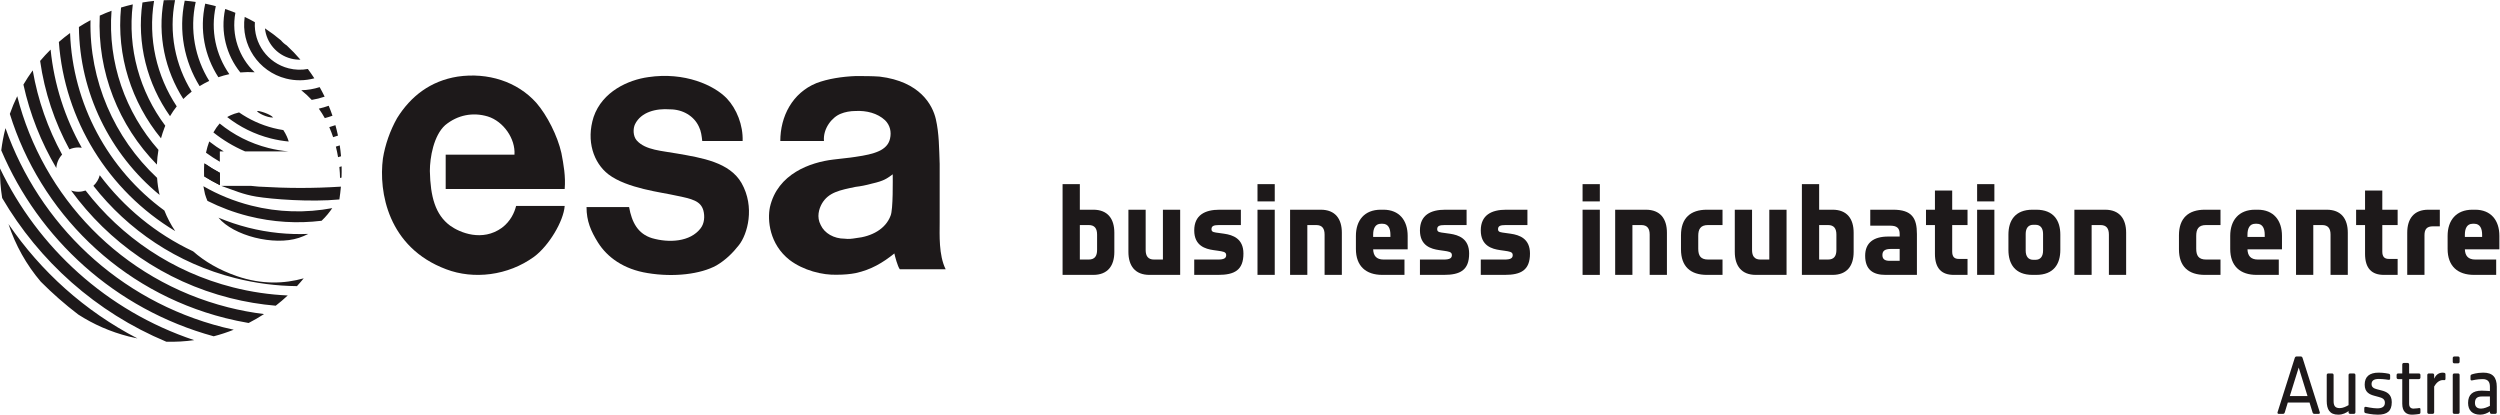 <?xml version="1.0" encoding="UTF-8" standalone="no"?>
<svg
   xmlns:dc="http://purl.org/dc/elements/1.1/"
   xmlns:cc="http://creativecommons.org/ns#"
   xmlns:rdf="http://www.w3.org/1999/02/22-rdf-syntax-ns#"
   xmlns:svg="http://www.w3.org/2000/svg"
   xmlns="http://www.w3.org/2000/svg"
   viewBox="0 0 534.333 88.627"
   height="88.627"
   width="534.333"
   xml:space="preserve"
   id="svg2"
   version="1.1"><defs
     id="defs6" /><g
     transform="matrix(1.333,0,0,-1.333,0,88.627)"
     id="g10"><g
       transform="scale(0.1)"
       id="g12"><path
         id="path14"
         style="fill:#1d191a;fill-opacity:1;fill-rule:nonzero;stroke:none"
         d="m 354.945,366.801 c 21.024,-7.43 34.696,-13.649 55.801,-17.168 25.039,-4.172 87.313,-9.016 133.399,-4.574 1.054,6.16 1.863,14.402 2.488,20.546 -45.488,-2.828 -83.731,-2.753 -132.195,0.055 -4.016,0.238 -6.77,0.574 -11.563,1.141 h -47.93" /><path
         id="path16"
         style="fill:#1d191a;fill-opacity:1;fill-rule:nonzero;stroke:none"
         d="m 327.66,381.91 c 8.047,-5.043 16.375,-9.707 25,-13.972 v 19.699 c -8.555,4.617 -16.808,9.668 -24.719,15.121 -0.546,-6.602 -0.664,-13.567 -0.281,-20.848" /><path
         id="path18"
         style="fill:#1d191a;fill-opacity:1;fill-rule:nonzero;stroke:none"
         d="m 437.992,476.449 c -4.289,5.59 -23.058,11.231 -25.851,10.449 0.539,-2.902 16.445,-11.015 25.851,-10.449" /><path
         id="path20"
         style="fill:#1d191a;fill-opacity:1;fill-rule:nonzero;stroke:none"
         d="m 1759.07,288.66 c 0,9.633 -3.69,15.371 -13.51,15.371 h -14.14 v -55.332 h 14.14 c 9.82,0 13.51,5.742 13.51,15.371 z m -6.14,-64.551 h -49.19 v 145.5 h 27.68 v -40.988 h 21.51 c 23.16,0 33.81,-14.551 33.81,-36.883 v -30.746 c 0,-22.332 -10.65,-36.883 -33.81,-36.883" /><path
         id="path22"
         style="fill:#1d191a;fill-opacity:1;fill-rule:nonzero;stroke:none"
         d="m 1843.1,224.109 c -23.16,0 -33.81,14.551 -33.81,36.883 v 67.629 h 27.67 V 264.07 c 0,-9.629 3.68,-15.371 13.52,-15.371 h 14.14 v 79.922 h 27.66 V 224.109 h -49.18" /><path
         id="path24"
         style="fill:#1d191a;fill-opacity:1;fill-rule:nonzero;stroke:none"
         d="m 1953.16,224.109 h -38.33 v 24.59 h 37.92 c 9.63,0 13.32,2.051 13.32,7.168 0,5.332 -5.34,5.742 -13.32,6.973 l -7.18,1.027 c -12.71,1.844 -30.74,6.766 -30.74,31.555 0,24.59 17.21,33.199 40.57,33.199 h 34.22 v -24.59 h -34.83 c -9.02,0 -12.3,-1.64 -12.3,-6.761 0,-4.918 4.72,-4.918 11.89,-5.942 l 8.6,-1.23 c 13.95,-2.051 30.74,-7.785 30.74,-31.77 0,-26.64 -14.33,-34.219 -40.56,-34.219" /><path
         id="path26"
         style="fill:#1d191a;fill-opacity:1;fill-rule:nonzero;stroke:none"
         d="m 2016.26,224.109 v 104.512 h 27.67 V 224.109 Z m 0,117.832 v 27.668 h 27.67 v -27.668 h -27.67" /><path
         id="path28"
         style="fill:#1d191a;fill-opacity:1;fill-rule:nonzero;stroke:none"
         d="m 2123.85,224.109 v 64.551 c 0,9.633 -3.69,15.371 -13.53,15.371 h -14.14 v -79.922 h -27.66 v 104.512 h 49.19 c 23.14,0 33.81,-14.551 33.81,-36.883 v -67.629 h -27.67" /><path
         id="path30"
         style="fill:#1d191a;fill-opacity:1;fill-rule:nonzero;stroke:none"
         d="m 2229.39,288.66 c 0,9.633 -3.28,17.422 -12.5,17.422 h -2.67 c -9.22,0 -12.5,-7.789 -12.5,-17.422 v -3.687 h 27.67 z m -27.67,-23.562 c 0.41,-10.246 5.13,-16.399 16.81,-16.399 h 33.4 v -24.59 h -35.45 c -26.23,0 -42.42,13.938 -42.42,41.602 v 20.898 c 0,24.801 13.52,42.012 39.96,42.012 h 4.1 c 25.41,0 38.93,-17.008 38.93,-42.012 v -21.511 h -55.33" /><path
         id="path32"
         style="fill:#1d191a;fill-opacity:1;fill-rule:nonzero;stroke:none"
         d="m 2315.05,224.109 h -38.32 v 24.59 h 37.91 c 9.63,0 13.32,2.051 13.32,7.168 0,5.332 -5.33,5.742 -13.32,6.973 l -7.17,1.027 c -12.71,1.844 -30.74,6.766 -30.74,31.555 0,24.59 17.21,33.199 40.57,33.199 h 34.23 v -24.59 h -34.84 c -9.02,0 -12.3,-1.64 -12.3,-6.761 0,-4.918 4.71,-4.918 11.89,-5.942 l 8.61,-1.23 c 13.93,-2.051 30.73,-7.785 30.73,-31.77 0,-26.64 -14.34,-34.219 -40.57,-34.219" /><path
         id="path34"
         style="fill:#1d191a;fill-opacity:1;fill-rule:nonzero;stroke:none"
         d="m 2412.59,224.109 h -38.32 v 24.59 h 37.91 c 9.63,0 13.32,2.051 13.32,7.168 0,5.332 -5.33,5.742 -13.32,6.973 l -7.17,1.027 c -12.7,1.844 -30.74,6.766 -30.74,31.555 0,24.59 17.22,33.199 40.58,33.199 h 34.22 v -24.59 h -34.84 c -9.01,0 -12.29,-1.64 -12.29,-6.761 0,-4.918 4.71,-4.918 11.88,-5.942 l 8.61,-1.23 c 13.93,-2.051 30.74,-7.785 30.74,-31.77 0,-26.64 -14.35,-34.219 -40.58,-34.219" /><path
         id="path36"
         style="fill:#1d191a;fill-opacity:1;fill-rule:nonzero;stroke:none"
         d="m 2537.49,224.109 v 104.512 h 27.68 V 224.109 Z m 0,117.832 v 27.668 h 27.68 v -27.668 h -27.68" /><path
         id="path38"
         style="fill:#1d191a;fill-opacity:1;fill-rule:nonzero;stroke:none"
         d="m 2645.09,224.109 v 64.551 c 0,9.629 -3.69,15.371 -13.53,15.371 h -14.15 v -79.922 h -27.65 v 104.512 h 49.18 c 23.15,0 33.81,-14.551 33.81,-36.883 v -67.629 h -27.66" /><path
         id="path40"
         style="fill:#1d191a;fill-opacity:1;fill-rule:nonzero;stroke:none"
         d="m 2736.89,224.109 c -26.23,0 -41.6,13.321 -41.6,40.989 v 22.539 c 0,27.664 15.37,40.984 41.6,40.984 h 25 v -24.59 h -23.15 c -12.5,0 -15.78,-6.972 -15.78,-17.422 v -20.488 c 0,-11.074 3.69,-17.422 15.98,-17.422 h 22.95 v -24.59 h -25" /><path
         id="path42"
         style="fill:#1d191a;fill-opacity:1;fill-rule:nonzero;stroke:none"
         d="m 2815.38,224.109 c -23.16,0 -33.82,14.551 -33.82,36.883 v 67.629 h 27.67 V 264.07 c 0,-9.629 3.69,-15.371 13.53,-15.371 h 14.14 v 79.922 h 27.66 V 224.109 h -49.18" /><path
         id="path44"
         style="fill:#1d191a;fill-opacity:1;fill-rule:nonzero;stroke:none"
         d="m 2944.48,288.66 c 0,9.629 -3.69,15.371 -13.52,15.371 h -14.14 v -55.332 h 14.14 c 9.83,0 13.52,5.742 13.52,15.371 z m -6.15,-64.551 h -49.18 v 145.5 h 27.67 v -40.988 h 21.51 c 23.17,0 33.81,-14.551 33.81,-36.883 v -30.746 c 0,-22.332 -10.64,-36.883 -33.81,-36.883" /><path
         id="path46"
         style="fill:#1d191a;fill-opacity:1;fill-rule:nonzero;stroke:none"
         d="m 3045.93,265.711 h -13.95 c -9.82,0 -13.72,-3.074 -13.72,-9.844 0,-6.347 3.69,-9.219 11.68,-9.219 h 15.99 z m -22.75,-41.602 c -20.08,0 -32.58,8.399 -32.58,30.743 0,20.898 13.73,30.742 36.88,30.742 h 18.45 v 4.094 c 0,9.421 -4.51,13.32 -14.96,13.32 h -32.18 v 25.613 h 36.69 c 30.12,0 38.11,-13.523 38.11,-38.933 v -65.579 h -50.41" /><path
         id="path48"
         style="fill:#1d191a;fill-opacity:1;fill-rule:nonzero;stroke:none"
         d="m 3132.81,224.109 c -19.46,0 -30.33,10.246 -30.33,33.809 v 46.113 h -14.34 v 24.59 h 14.34 v 30.742 h 27.67 v -30.742 h 24.59 v -24.59 h -24.59 v -42.625 c 0,-8.398 3.69,-11.679 10.45,-11.679 h 14.14 v -25.618 h -21.93" /><path
         id="path50"
         style="fill:#1d191a;fill-opacity:1;fill-rule:nonzero;stroke:none"
         d="m 3170.11,224.109 v 104.512 h 27.68 V 224.109 Z m 0,117.832 v 27.668 h 27.68 v -27.668 h -27.68" /><path
         id="path52"
         style="fill:#1d191a;fill-opacity:1;fill-rule:nonzero;stroke:none"
         d="m 3275.85,289.688 c 0,9.421 -4.29,14.753 -12.09,14.753 h -3.69 c -7.78,0 -12.09,-5.332 -12.09,-14.753 v -26.641 c 0,-9.426 4.31,-14.758 12.09,-14.758 h 3.69 c 7.8,0 12.09,5.332 12.09,14.758 z m -11.06,-65.579 h -5.73 c -28.29,0 -38.75,17.618 -38.75,39.961 v 24.59 c 0,22.344 10.46,39.961 38.75,39.961 h 5.73 c 28.27,0 38.73,-17.617 38.73,-39.961 v -24.59 c 0,-22.343 -10.46,-39.961 -38.73,-39.961" /><path
         id="path54"
         style="fill:#1d191a;fill-opacity:1;fill-rule:nonzero;stroke:none"
         d="m 3381.4,224.109 v 64.551 c 0,9.629 -3.69,15.371 -13.54,15.371 h -14.14 v -79.922 h -27.65 v 104.512 h 49.18 c 23.15,0 33.81,-14.551 33.81,-36.883 v -67.629 h -27.66" /><path
         id="path56"
         style="fill:#1d191a;fill-opacity:1;fill-rule:nonzero;stroke:none"
         d="m 3535.34,224.109 c -26.23,0 -41.6,13.321 -41.6,40.989 v 22.539 c 0,27.664 15.37,40.984 41.6,40.984 h 25 v -24.59 h -23.14 c -12.5,0 -15.78,-6.972 -15.78,-17.422 v -20.488 c 0,-11.062 3.69,-17.422 15.98,-17.422 h 22.94 v -24.59 h -25" /><path
         id="path58"
         style="fill:#1d191a;fill-opacity:1;fill-rule:nonzero;stroke:none"
         d="m 3631.26,288.66 c 0,9.629 -3.28,17.422 -12.5,17.422 h -2.67 c -9.22,0 -12.5,-7.793 -12.5,-17.422 v -3.691 h 27.67 z m -27.67,-23.562 c 0.41,-10.246 5.12,-16.399 16.81,-16.399 h 33.4 v -24.59 h -35.45 c -26.23,0 -42.42,13.938 -42.42,41.602 v 20.898 c 0,24.797 13.52,42.012 39.96,42.012 h 4.1 c 25.41,0 38.93,-17.012 38.93,-42.012 v -21.511 h -55.33" /><path
         id="path60"
         style="fill:#1d191a;fill-opacity:1;fill-rule:nonzero;stroke:none"
         d="m 3736.79,224.109 v 64.551 c 0,9.629 -3.69,15.371 -13.52,15.371 h -14.14 v -79.922 h -27.67 v 104.512 h 49.19 c 23.15,0 33.81,-14.551 33.81,-36.883 v -67.629 h -27.67" /><path
         id="path62"
         style="fill:#1d191a;fill-opacity:1;fill-rule:nonzero;stroke:none"
         d="m 3822.45,224.109 c -19.47,0 -30.33,10.246 -30.33,33.809 v 46.113 h -14.33 v 24.59 h 14.33 v 30.742 h 27.67 v -30.742 h 24.59 v -24.59 h -24.59 v -42.625 c 0,-8.398 3.69,-11.679 10.46,-11.679 h 14.13 v -25.618 h -21.93" /><path
         id="path64"
         style="fill:#1d191a;fill-opacity:1;fill-rule:nonzero;stroke:none"
         d="m 3900.95,301.98 c -9.84,0 -13.54,-4.714 -13.54,-14.343 v -63.528 h -27.65 v 67.629 c 0,22.332 10.65,36.883 33.81,36.883 H 3912 V 301.98 h -11.05" /><path
         id="path66"
         style="fill:#1d191a;fill-opacity:1;fill-rule:nonzero;stroke:none"
         d="m 3979.84,288.66 c 0,9.629 -3.28,17.422 -12.5,17.422 h -2.67 c -9.22,0 -12.5,-7.793 -12.5,-17.422 v -3.691 h 27.67 z m -27.67,-23.562 c 0.41,-10.246 5.13,-16.399 16.81,-16.399 h 33.4 v -24.59 h -35.45 c -26.23,0 -42.43,13.938 -42.43,41.602 v 20.898 c 0,24.797 13.53,42.012 39.97,42.012 h 4.1 c 25.41,0 38.93,-17.012 38.93,-42.012 v -21.511 h -55.33" /><path
         id="path68"
         style="fill:#1d191a;fill-opacity:1;fill-rule:nonzero;stroke:none"
         d="m 1008.68,332.879 c 4.37,-24.477 14.01,-42.875 36.77,-49.887 27.13,-7.863 61.24,-6.113 77.9,15.778 6.12,7.855 6.98,19.238 4.37,28.871 -4.37,14.879 -17.5,18.367 -43.76,23.605 -22.77,5.27 -78.76,11.383 -108.519,34.145 -23.66,18.382 -35.918,53.386 -23.66,91.894 14.032,41.133 56.029,59.512 87.559,63.891 58.62,8.75 105.87,-13.125 126.01,-34.141 15.75,-16.621 26.25,-42.875 25.38,-68.258 h -64.76 c -0.87,7.871 -1.75,15.774 -5.26,22.758 -7.87,17.512 -26.27,28.004 -46.38,28.004 -22.77,1.746 -46.4,-4.363 -56.01,-23.633 -3.52,-6.988 -3.52,-19.258 2.62,-26.258 14,-15.75 41.13,-16.621 64.77,-20.988 40.26,-7 84.01,-14 103.25,-47.269 21.89,-38.512 9.64,-82.262 -4.34,-99.75 -9.64,-12.286 -21.01,-23.637 -35.89,-32.399 -25.38,-14 -68.29,-19.246 -110.27,-12.258 -38.534,6.114 -64.784,25.387 -79.659,49.02 -11.387,18.367 -18.367,34.141 -18.367,56.875 h 68.246 v 0" /><path
         id="path70"
         style="fill:#1d191a;fill-opacity:1;fill-rule:nonzero;stroke:none"
         d="m 714.613,416.91 h 110.293 c 1.739,25.375 -17.531,53.391 -42.883,61.246 -23.632,7.02 -48.144,2.633 -68.269,-13.996 -18.379,-16.625 -24.508,-51.64 -24.508,-73.515 0.859,-41.114 8.746,-70.016 32.383,-87.512 15.746,-11.379 51.637,-26.254 83.129,-3.52 14.004,10.532 20.148,24.535 22.765,35.016 h 77.891 c -1.75,-24.484 -25.383,-63.863 -48.984,-81.387 -42.032,-30.621 -97.168,-36.765 -140.946,-20.144 -93.625,35.019 -108.511,124.293 -101.496,177.675 3.492,21.891 11.379,44.637 22.758,64.766 21.859,35.016 53.359,59.524 97.133,66.512 48.144,7.015 95.422,-7.863 126.008,-42.004 17.527,-20.141 34.148,-53.399 40.261,-80.512 3.516,-18.394 7.012,-37.637 5.266,-57.75 H 714.613 v 55.125 0" /><path
         id="path72"
         style="fill:#1d191a;fill-opacity:1;fill-rule:nonzero;stroke:none"
         d="m 1427.9,318.879 c -7.89,-21.016 -29.77,-33.242 -56,-35.887 v 0 c -5.24,-0.875 -11.32,-1.719 -17.43,-0.844 -17.53,0 -32.41,8.731 -38.52,21.86 -7.01,13.125 -2.62,26.254 1.75,34.14 10.51,18.368 28.87,21.887 54.28,27.129 v 0 c 7.84,0.875 16.57,2.621 26.15,5.239 19.27,4.367 23.66,7.863 33.27,14.875 0,-7.012 0.87,-56.875 -3.5,-66.512 z m 78.77,-11.383 v 94.527 c -0.88,24.5 -0.88,49.004 -6.14,71.77 -5.24,22.758 -25.38,60.395 -90.15,68.258 -12.22,0.871 -25.35,0.871 -38.48,0.871 v 0 0 0 0 c -21.89,-0.871 -44.62,-4.363 -62.99,-11.379 -38.51,-15.75 -57.77,-53.387 -57.77,-92.766 h 70 c -1.75,20.141 13.15,38.508 27.12,43.774 6.15,2.625 14.91,4.367 23.64,4.367 17.53,0.844 35.02,-3.492 47.24,-14.875 7.89,-7.883 10.51,-18.379 7.89,-29.758 -4.36,-18.387 -24.51,-24.512 -55.13,-28.879 v -0.015 c -10.51,-1.743 -22.71,-2.618 -35.83,-4.364 -36.74,-4.367 -89.28,-22.75 -101.53,-76.148 -4.34,-20.984 -0.88,-59.492 31.53,-84.875 21.88,-16.625 52.51,-24.512 76.14,-23.637 10.51,0 20.99,0.875 29.77,2.617 v 0.032 c 24.46,5.238 43.7,16.621 62.04,31.492 0.88,-4.395 5.27,-21.016 8.76,-25.41 h 73.52 c -11.38,22.765 -9.63,56.031 -9.63,74.398 v 0" /><path
         id="path74"
         style="fill:#1d191a;fill-opacity:1;fill-rule:nonzero;stroke:none"
         d="m 307.348,517.934 c -26.282,42.5 -37.043,94.531 -26.66,146.695 -6.075,0.156 -12.122,0.09 -18.137,-0.152 -10.34,-56.52 2.148,-112.688 31.387,-158.332 4.21,4.21 8.703,8.136 13.41,11.789 z m -43.614,-57.836 c 0.418,1.066 0.848,2.121 1.278,3.175 -40.782,54.43 -60.828,123.778 -52.098,194.563 -6.348,-1.461 -12.629,-3.133 -18.84,-5.039 -7.578,-77.145 16.875,-152.203 64.082,-209.703 1.602,5.804 3.457,11.484 5.578,17.004 z m 63.77,-78.055 c 8.035,-5.043 16.375,-9.707 24.988,-13.973 v 19.696 c -8.554,4.621 -16.804,9.668 -24.715,15.117 -0.547,-6.59 -0.656,-13.559 -0.273,-20.84 z M 283.371,494.32 c -32.098,48.442 -46.387,108.453 -36.367,169.078 -6.238,-0.617 -12.441,-1.457 -18.594,-2.496 -9.48,-65.839 7.695,-130.675 44.219,-182.3 3.215,5.511 6.797,10.757 10.742,15.718 z m 69.121,-72.203 h 6.25 c -8.105,4.867 -15.859,10.192 -23.23,15.93 -2.082,-5.535 -3.86,-11.551 -5.227,-18.016 7.11,-5.183 14.512,-10.039 22.207,-14.504 z m 50.207,-86.855 c -27.492,6.968 -53.125,17.531 -76.574,31.031 0.695,-4.141 1.543,-8.359 2.57,-12.668 1.121,-3.773 2.45,-7.355 3.907,-10.805 20.507,-10.3 42.421,-18.562 65.574,-24.418 39.531,-10 79.238,-12.16 117.472,-7.5 7.352,6.953 12.957,14.102 17.09,20.27 -41.886,-7.906 -86.086,-7.059 -130.039,4.09 z m 145.059,62.914 c -1.203,-0.36 -2.395,-0.723 -3.606,-1.059 0.684,-6.851 0.969,-12.832 1.067,-17.633 0.801,0.207 1.601,0.422 2.402,0.641 0.242,6.039 0.293,12.063 0.137,18.051 z M 8.801,459.406 C 8.695,458.977 8.566,458.559 8.461,458.133 5.559,446.672 3.422,435.207 2.016,423.773 61.996,282.512 183.871,169.191 342.648,125.656 c 10.95,2.852 21.68,6.387 32.141,10.543 -5.734,1.246 -11.465,2.555 -17.199,4.008 C 189.281,182.91 62.641,306.785 8.801,459.406 Z M 0.031,394.773 C -0.211,378.762 0.961,362.934 3.461,347.414 62.57,246.492 153.559,164.191 266.645,116.961 c 15.097,-0.414 30.046,0.469 44.746,2.504 C 170.512,166.512 60.727,268.367 0.031,394.773 Z M 27.621,510.648 C 23.176,501.492 19.223,492 15.766,482.215 64.309,326.133 190.734,197.992 360.941,154.949 c 12.567,-3.176 25.125,-5.82 37.684,-7.965 8.477,4.336 16.73,9.114 24.707,14.301 -19.187,2.387 -38.426,5.973 -57.644,10.848 C 193.879,215.727 68.508,349.867 27.621,510.648 Z M 379.867,222.094 c -28.605,9.871 -51.816,23.574 -70.246,39.789 -60.254,28.34 -111.16,70.711 -149.676,122.023 -1.738,-6.621 -5.324,-12.468 -10.187,-16.98 55.363,-70.68 133.722,-124.281 227.472,-147.992 33.067,-8.356 66.219,-12.504 98.915,-12.848 3.71,4.062 7.343,8.219 10.82,12.512 -30.731,-8.637 -67,-10.348 -107.098,3.496 z M 137.211,359.387 c -3.633,-1.242 -7.52,-1.961 -11.574,-1.961 -4.082,0 -7.996,0.726 -11.649,1.996 60.106,-82.578 148.36,-145.484 255.098,-172.481 24.355,-6.156 48.758,-10.179 73.016,-12.25 6.66,5.176 13.097,10.645 19.277,16.426 -29.031,1.289 -58.348,5.531 -87.598,12.946 -97.722,24.8 -179.285,81.113 -236.57,155.324 z m 118.68,-7.071 c -2.059,9.071 -3.379,18.219 -4.024,27.356 -68.816,64.34 -108.914,156.172 -106.758,252.801 -6.336,-3.383 -12.539,-7.024 -18.593,-10.887 1.047,-105.016 49.472,-203.648 129.375,-269.27 z M 99.594,417.004 C 76.731,458.836 60.668,504.438 52.484,552.023 47.16,544.719 42.172,537.117 37.551,529.23 47.934,481.926 65.824,436.781 90.266,395.488 c 0.598,8.285 4.016,15.77 9.328,21.516 z M 398.078,299.848 c -16.562,4.203 -32.519,9.586 -47.812,16.015 23.879,-28.847 88.672,-45.578 128.945,-32.394 5.43,1.777 10.441,3.953 15.129,6.359 -31.66,-1.312 -64.024,1.844 -96.262,10.02 z m 64.356,122.269 c -10.625,0.957 -21.309,2.75 -31.973,5.449 -29.59,7.504 -56.023,21.18 -78.281,39.293 -3.485,-3.968 -6.883,-8.773 -10,-14.347 15.246,-12.184 32.258,-22.461 50.773,-30.395 z m 4.355,148.766 c 5,-1.266 10.012,-1.801 14.934,-1.699 -6.868,8.019 -14.219,15.652 -22.012,22.867 -3.555,2.234 -6.66,5.023 -9.277,8.195 -8.118,6.852 -16.661,13.254 -25.606,19.164 2.313,-22.676 18.555,-42.609 41.961,-48.527 z m -8.144,-31.996 c 15.449,-3.907 30.976,-3.496 45.351,0.422 -3.289,5.101 -6.758,10.097 -10.379,14.976 -9.914,-1.84 -20.363,-1.637 -30.762,1 -34.015,8.613 -56.23,40.242 -54.199,74.012 -5.304,2.992 -10.742,5.824 -16.301,8.48 -6.511,-44.425 21.711,-87.617 66.29,-98.89 z M 254.055,424.613 c -52.957,60.02 -81.485,140.137 -75.235,223.012 -6.394,-2.379 -12.695,-4.988 -18.875,-7.82 -4.211,-90.063 30.332,-176.352 91.621,-238.813 0.34,7.977 1.18,15.875 2.489,23.621 z m 288,-11.754 c 1.601,0.461 3.191,0.938 4.773,1.438 -0.496,5.848 -1.191,11.672 -2.058,17.445 -2.071,-0.687 -4.153,-1.34 -6.243,-1.953 1.465,-5.863 2.629,-11.543 3.528,-16.93 z M 13.617,305.605 c 11.113,-33.863 28.73,-65.269 51.766,-92.371 18.723,-18.816 38.781,-36.429 60.078,-52.664 24.309,-15.668 51.535,-27.73 81.113,-35.242 4.61,-1.164 9.231,-2.168 13.84,-3.09 C 135.969,165.934 65.539,229.594 13.617,305.605 Z M 499.816,504.684 c 7.082,1.136 14.004,2.886 20.715,5.218 -2.511,5.168 -5.176,10.258 -7.988,15.262 -9.434,-3.027 -19.336,-4.734 -29.465,-4.98 6.164,-4.86 11.731,-10.055 16.738,-15.5 z M 125.637,428.445 c 1.867,0 3.691,-0.191 5.48,-0.465 C 104.047,475.961 86.75,529.504 81.144,585.359 75.297,579.57 69.68,573.5 64.34,567.168 c 7.07,-50.039 23.152,-98.02 46.973,-141.754 4.382,1.934 9.226,3.031 14.324,3.031 z M 280.93,294.336 c -7.137,10.527 -12.891,21.59 -17.352,32.969 -90.598,66.183 -147.148,171.39 -151.23,284.613 -6.184,-4.512 -12.18,-9.301 -17.969,-14.328 C 103.383,472.914 173.207,359.035 280.93,294.336 Z M 534.133,444.93 c 2.617,0.773 5.207,1.605 7.773,2.496 -1.191,5.633 -2.566,11.226 -4.109,16.758 -3.242,-1.161 -6.535,-2.192 -9.844,-3.157 2.363,-5.39 4.414,-10.781 6.18,-16.097 z m -79.844,11.379 c -5.242,0.824 -10.488,1.859 -15.73,3.187 -20.352,5.16 -38.907,13.817 -55.227,25.133 -10.965,-2.57 -18.027,-6.867 -18.027,-6.867 -0.34,-0.18 -0.684,-0.395 -1.016,-0.586 20.059,-15.727 43.645,-27.633 69.934,-34.274 9.57,-2.422 19.148,-4.054 28.679,-4.961 -1.453,5.118 -4.062,11.321 -8.613,18.368 z m -118.816,78.804 c -22.707,36.621 -31.633,81.676 -21.692,126.653 -5.879,0.871 -11.758,1.527 -17.617,2.019 -10.332,-48.656 -0.586,-97.316 23.879,-137.031 4.969,3.074 10.117,5.871 15.43,8.359 z m 32.234,10.875 c -21.492,30.707 -30.437,69.903 -21.699,109 -1.582,0.43 -3.153,0.86 -4.746,1.266 -4.071,1.035 -8.145,1.953 -12.207,2.789 -9.52,-42.004 -0.809,-84.156 21.074,-117.977 5.742,1.993 11.621,3.637 17.578,4.922 z m 40.598,3.016 c -25.071,23.871 -37.657,59.496 -30.891,95.367 -5.359,2.176 -10.82,4.215 -16.375,6.074 -7.949,-36.992 2,-74.027 24.277,-101.726 7.625,0.707 15.313,0.804 22.989,0.285 z M 520.793,475.48 c 4.16,1.122 8.273,2.375 12.316,3.829 -1.847,5.402 -3.879,10.726 -6.054,15.992 -5.176,-1.86 -10.481,-3.383 -15.879,-4.617 3.562,-4.969 6.758,-10.055 9.617,-15.204" /><path
         id="path76"
         style="fill:#1d191a;fill-opacity:1;fill-rule:nonzero;stroke:none"
         d="m 3685.75,75.547 -14.26,-45.742 h 28.38 z m 32,-74.254 h -7.12 c -1.43,0 -2.33,1.039 -2.73,2.465 l -4.78,15.676 h -34.87 l -4.79,-15.676 c -0.39,-1.426 -1.3,-2.465 -2.73,-2.465 h -7.12 c -1.43,0 -2.2,1.039 -1.82,2.465 l 27.61,87.086 c 0.39,1.418 1.42,2.457 2.85,2.457 h 6.86 c 1.43,0 2.47,-1.039 2.86,-2.457 l 27.61,-87.086 c 0.38,-1.426 -0.4,-2.465 -1.83,-2.465" /><path
         id="path78"
         style="fill:#1d191a;fill-opacity:1;fill-rule:nonzero;stroke:none"
         d="m 3774.22,1.293 h -6.09 c -1.43,0 -2.46,1.039 -2.46,2.465 V 5.828 C 3762.04,2.973 3756.6,0 3749.08,0 c -13.74,0 -18.41,8.422 -18.41,22.027 v 41.594 c 0,1.43 1.05,2.465 2.47,2.465 h 6.09 c 1.42,0 2.46,-1.035 2.46,-2.465 V 22.027 c 0,-6.867 1.68,-11.539 9.85,-11.539 4.92,0 10.1,2.469 14.13,4.797 v 48.336 c 0,1.43 1.03,2.465 2.46,2.465 h 6.09 c 1.42,0 2.45,-1.035 2.45,-2.465 V 3.758 c 0,-1.426 -1.03,-2.465 -2.45,-2.465" /><path
         id="path80"
         style="fill:#1d191a;fill-opacity:1;fill-rule:nonzero;stroke:none"
         d="m 3812.68,0 c -9.46,0 -19.31,2.332 -19.31,2.332 -1.55,0.387 -2.47,1.289 -2.47,2.719 V 10.625 c 0,1.426 1.04,2.066 2.47,1.941 0,0 11.14,-2.465 18.27,-2.465 7.39,0 12.31,2.465 12.31,8.945 0,6.086 -4.41,7.902 -9.85,9.332 l -7.12,1.941 c -7.66,2.07 -15.43,5.574 -15.43,17.754 0,12.953 7.65,19.305 22.42,19.305 8.42,0 15.94,-1.68 15.94,-1.68 1.56,-0.391 2.46,-1.164 2.46,-2.594 v -5.184 c 0,-1.43 -1.04,-2.332 -2.46,-2.07 0,0 -8.42,1.418 -15.68,1.418 -8.68,0 -11.66,-3.234 -11.66,-8.293 0,-5.051 3.76,-6.992 8.81,-8.293 l 7,-1.809 c 8.17,-2.078 16.59,-5.836 16.59,-18.789 C 3834.97,5.566 3827.45,0 3812.68,0" /><path
         id="path82"
         style="fill:#1d191a;fill-opacity:1;fill-rule:nonzero;stroke:none"
         d="m 3878.48,1.031 c 0,0 -6.48,-1.031 -11.15,-1.031 -8.69,0 -15.55,4.398 -15.55,17.492 v 39.523 h -6.61 c -1.42,0 -2.46,1.039 -2.46,2.457 v 4.148 c 0,1.43 1.04,2.465 2.46,2.465 h 6.61 v 14.383 c 0,1.43 1.04,2.469 2.46,2.469 h 6.09 c 1.42,0 2.46,-1.039 2.46,-2.469 V 66.086 h 15.69 c 1.42,0 2.45,-1.035 2.45,-2.465 v -4.148 c 0,-1.418 -1.03,-2.457 -2.45,-2.457 h -15.69 V 17.23 c 0,-4.789 2.59,-7.52 6.87,-7.52 4.14,0 9.2,0.914 9.2,0.914 1.43,0.125 2.07,-0.523 2.07,-1.941 v -5.188 c 0,-1.426 -0.9,-2.332 -2.45,-2.465" /><path
         id="path84"
         style="fill:#1d191a;fill-opacity:1;fill-rule:nonzero;stroke:none"
         d="m 3918.89,55.328 c 0,0 -0.14,0.137 -1.82,0.137 -6.61,0 -11.27,-5.312 -14.13,-10.375 V 3.758 c 0,-1.426 -1.03,-2.465 -2.46,-2.465 h -6.09 c -1.42,0 -2.46,1.039 -2.46,2.465 V 63.621 c 0,1.43 1.04,2.465 2.46,2.465 h 6.09 c 1.43,0 2.46,-1.035 2.46,-2.465 V 57.668 c 2.21,4.922 6.23,9.711 13.74,9.711 0.91,0 2.21,-0.254 2.21,-0.254 1.55,-0.133 2.19,-1.164 2.19,-2.59 v -7.004 c 0,-1.426 -0.77,-2.332 -2.19,-2.203" /><path
         id="path86"
         style="fill:#1d191a;fill-opacity:1;fill-rule:nonzero;stroke:none"
         d="m 3941.28,1.293 h -6.09 c -1.42,0 -2.46,1.039 -2.46,2.465 V 63.621 c 0,1.43 1.04,2.465 2.46,2.465 h 6.09 c 1.43,0 2.46,-1.035 2.46,-2.465 V 3.758 c 0,-1.426 -1.03,-2.465 -2.46,-2.465 z m 0,80.992 h -6.09 c -1.42,0 -2.46,1.039 -2.46,2.457 v 6.102 c 0,1.418 1.04,2.457 2.46,2.457 h 6.09 c 1.43,0 2.46,-1.039 2.46,-2.457 v -6.102 c 0,-1.418 -1.03,-2.457 -2.46,-2.457" /><path
         id="path88"
         style="fill:#1d191a;fill-opacity:1;fill-rule:nonzero;stroke:none"
         d="m 3992.32,29.152 h -12.96 c -7.9,0 -11.02,-3.496 -11.02,-10.371 0,-5.699 3.25,-9.07 9.72,-9.07 4.67,0 9.99,2.207 14.26,4.41 z m 8.55,-27.859 h -6.08 c -1.43,0 -2.47,1.039 -2.47,2.465 V 5.176 C 3988.3,2.457 3982.99,0 3976.77,0 c -12.44,0 -19.44,6.73 -19.44,18.781 0,13.609 7.64,19.707 21.77,19.707 4.54,0 13.22,-0.652 13.22,-0.652 v 6.867 c 0,7.645 -2.98,12.312 -11.66,12.312 -8.42,0 -16.98,-2.078 -16.98,-2.078 -1.82,-0.387 -2.47,0.652 -2.47,2.078 v 4.926 c 0,1.426 0.92,2.332 2.47,2.719 0,0 7.39,2.719 18.01,2.719 15.29,0 21.64,-7.644 21.64,-22.676 V 3.758 c 0,-1.426 -1.04,-2.465 -2.46,-2.465" /></g></g></svg>
